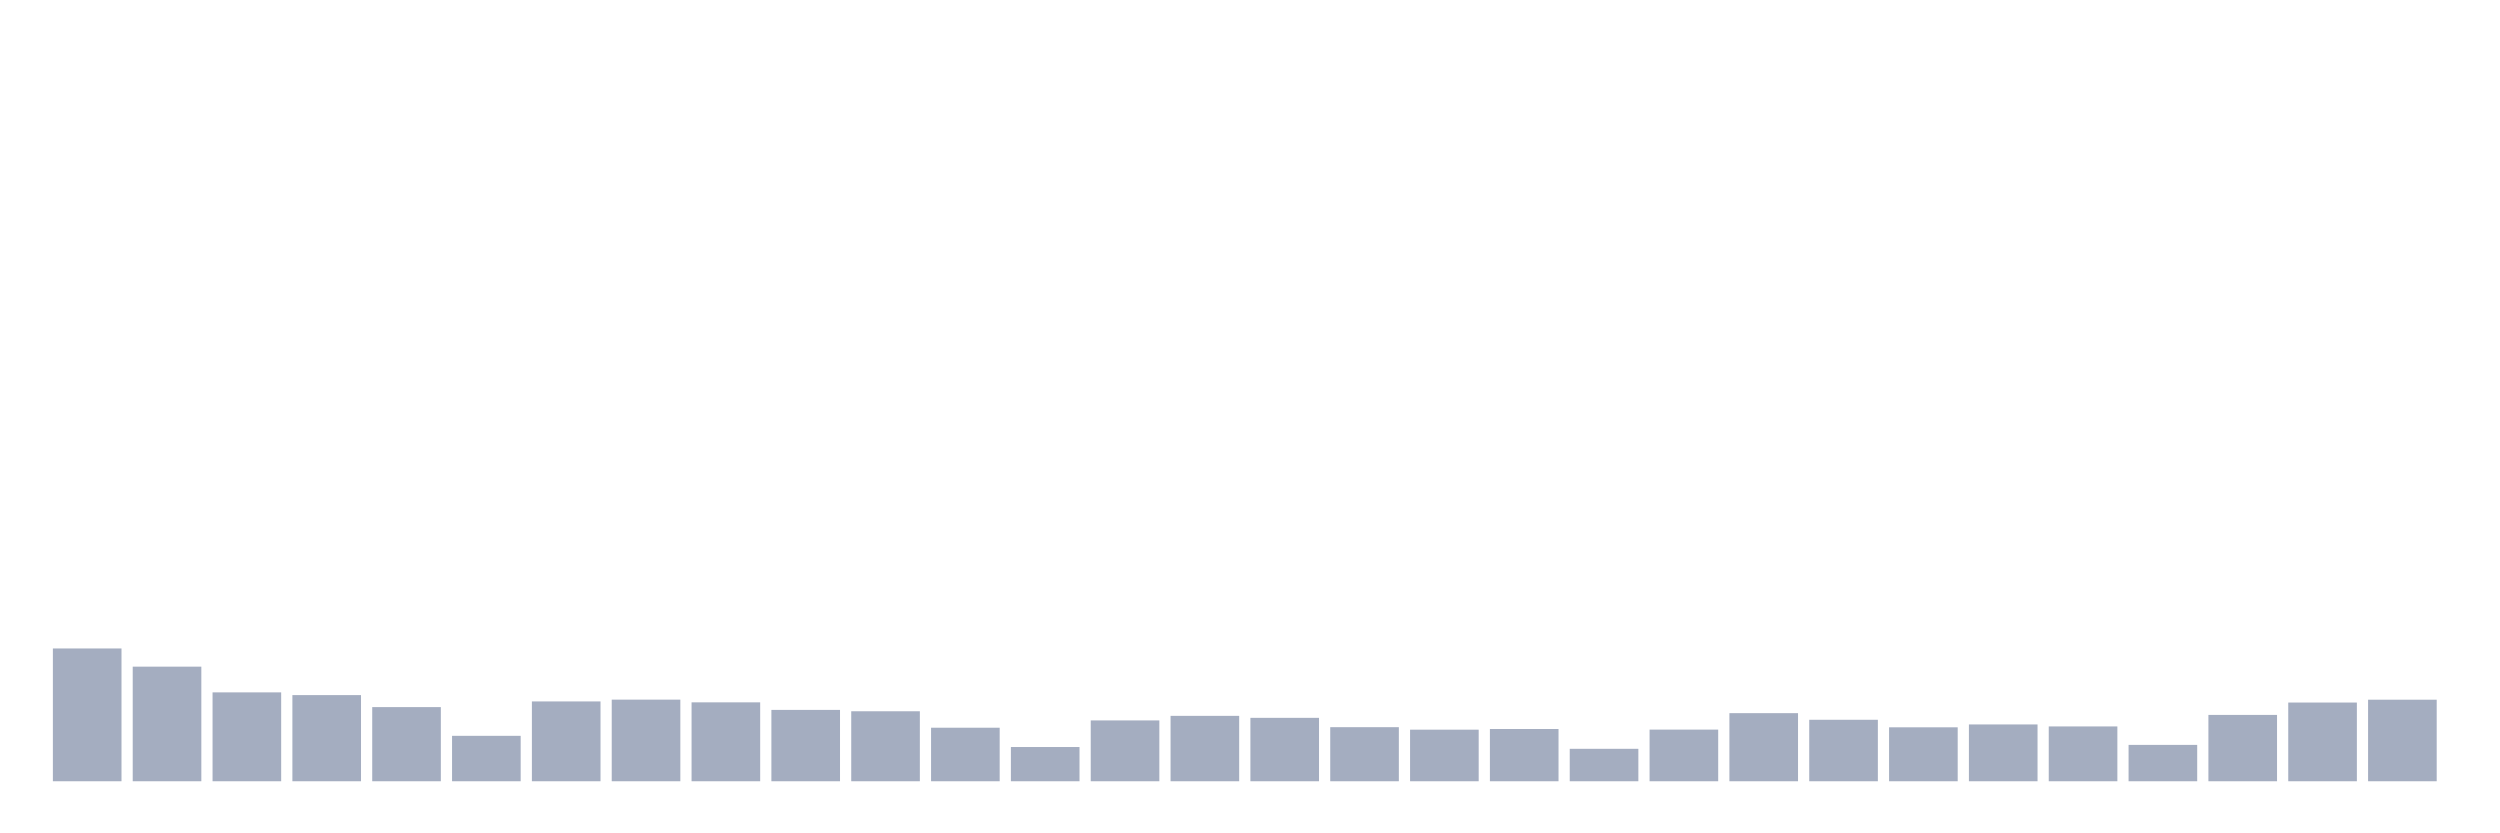 <svg xmlns="http://www.w3.org/2000/svg" viewBox="0 0 480 160"><g transform="translate(10,10)"><rect class="bar" x="0.153" width="13.175" y="114.506" height="25.494" fill="rgb(164,173,192)"></rect><rect class="bar" x="15.482" width="13.175" y="117.997" height="22.003" fill="rgb(164,173,192)"></rect><rect class="bar" x="30.81" width="13.175" y="122.935" height="17.065" fill="rgb(164,173,192)"></rect><rect class="bar" x="46.138" width="13.175" y="123.46" height="16.54" fill="rgb(164,173,192)"></rect><rect class="bar" x="61.466" width="13.175" y="125.764" height="14.236" fill="rgb(164,173,192)"></rect><rect class="bar" x="76.794" width="13.175" y="131.279" height="8.721" fill="rgb(164,173,192)"></rect><rect class="bar" x="92.123" width="13.175" y="124.674" height="15.326" fill="rgb(164,173,192)"></rect><rect class="bar" x="107.451" width="13.175" y="124.33" height="15.67" fill="rgb(164,173,192)"></rect><rect class="bar" x="122.779" width="13.175" y="124.849" height="15.151" fill="rgb(164,173,192)"></rect><rect class="bar" x="138.107" width="13.175" y="126.302" height="13.698" fill="rgb(164,173,192)"></rect><rect class="bar" x="153.436" width="13.175" y="126.562" height="13.438" fill="rgb(164,173,192)"></rect><rect class="bar" x="168.764" width="13.175" y="129.722" height="10.278" fill="rgb(164,173,192)"></rect><rect class="bar" x="184.092" width="13.175" y="133.427" height="6.573" fill="rgb(164,173,192)"></rect><rect class="bar" x="199.42" width="13.175" y="128.32" height="11.68" fill="rgb(164,173,192)"></rect><rect class="bar" x="214.748" width="13.175" y="127.444" height="12.556" fill="rgb(164,173,192)"></rect><rect class="bar" x="230.077" width="13.175" y="127.827" height="12.173" fill="rgb(164,173,192)"></rect><rect class="bar" x="245.405" width="13.175" y="129.618" height="10.382" fill="rgb(164,173,192)"></rect><rect class="bar" x="260.733" width="13.175" y="130.098" height="9.902" fill="rgb(164,173,192)"></rect><rect class="bar" x="276.061" width="13.175" y="129.968" height="10.032" fill="rgb(164,173,192)"></rect><rect class="bar" x="291.39" width="13.175" y="133.771" height="6.229" fill="rgb(164,173,192)"></rect><rect class="bar" x="306.718" width="13.175" y="130.085" height="9.915" fill="rgb(164,173,192)"></rect><rect class="bar" x="322.046" width="13.175" y="126.925" height="13.075" fill="rgb(164,173,192)"></rect><rect class="bar" x="337.374" width="13.175" y="128.197" height="11.803" fill="rgb(164,173,192)"></rect><rect class="bar" x="352.702" width="13.175" y="129.644" height="10.356" fill="rgb(164,173,192)"></rect><rect class="bar" x="368.031" width="13.175" y="129.093" height="10.907" fill="rgb(164,173,192)"></rect><rect class="bar" x="383.359" width="13.175" y="129.475" height="10.525" fill="rgb(164,173,192)"></rect><rect class="bar" x="398.687" width="13.175" y="133.018" height="6.982" fill="rgb(164,173,192)"></rect><rect class="bar" x="414.015" width="13.175" y="127.263" height="12.737" fill="rgb(164,173,192)"></rect><rect class="bar" x="429.344" width="13.175" y="124.888" height="15.112" fill="rgb(164,173,192)"></rect><rect class="bar" x="444.672" width="13.175" y="124.343" height="15.657" fill="rgb(164,173,192)"></rect></g></svg>